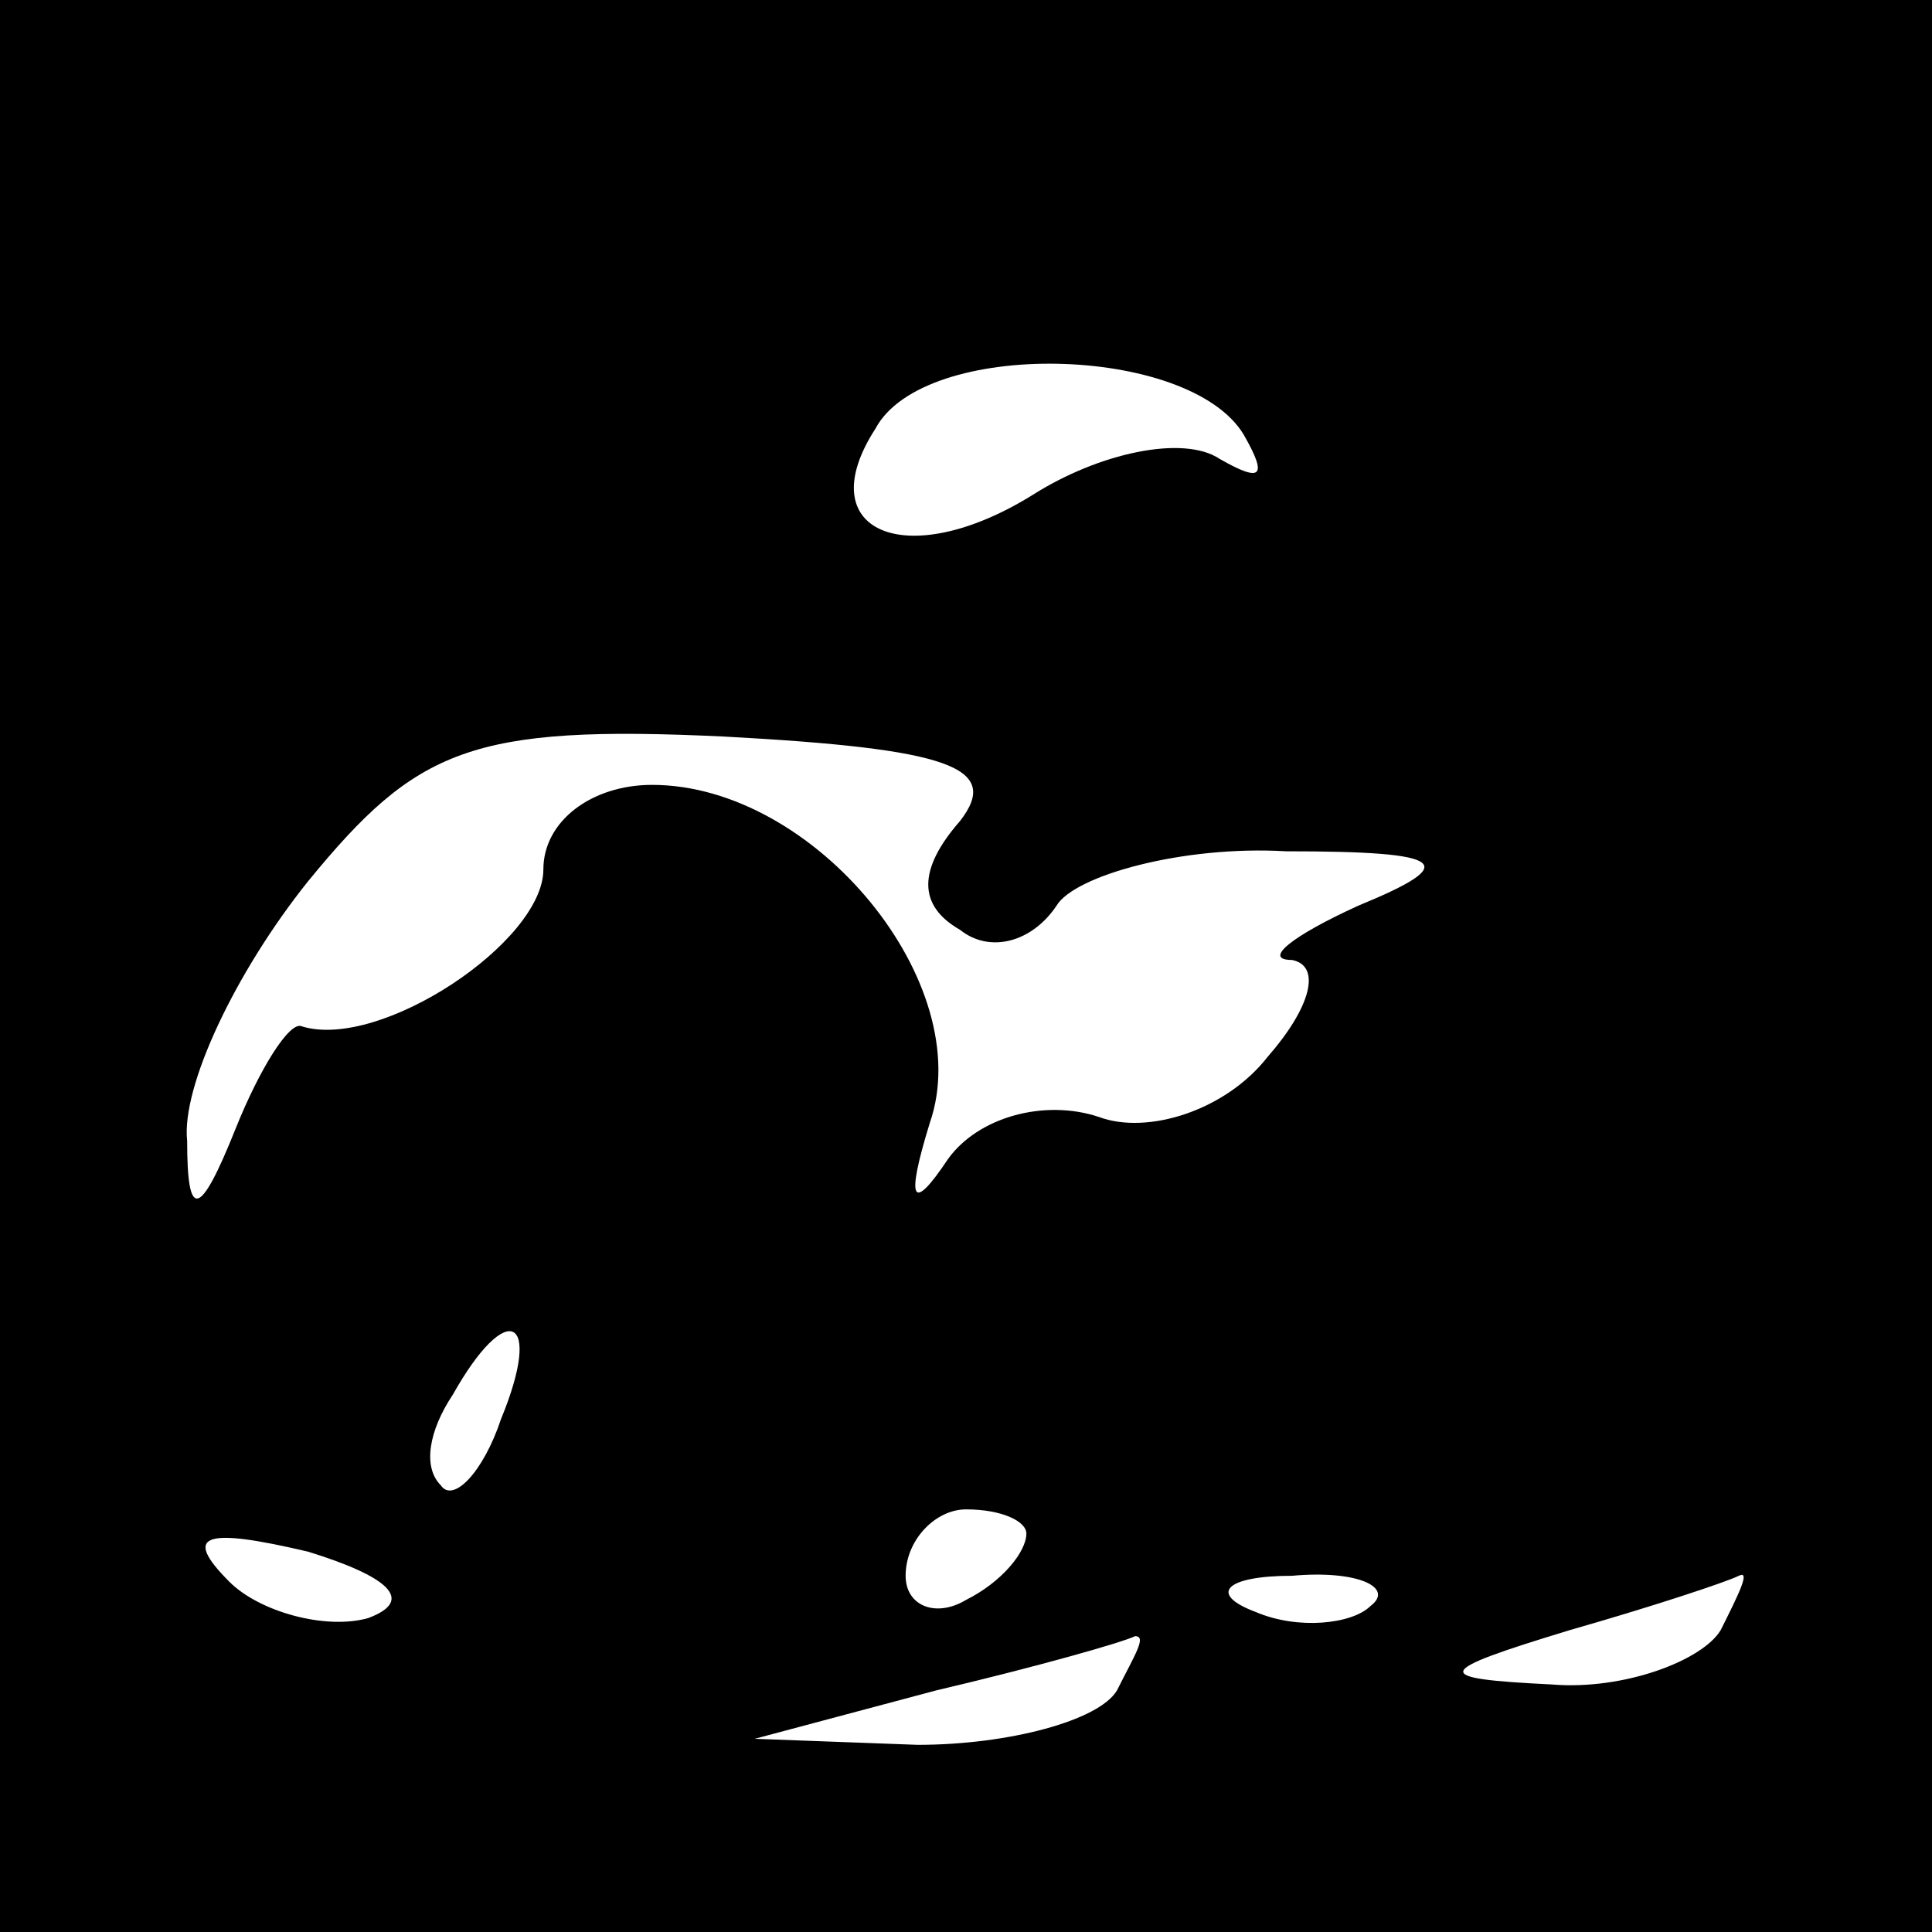 <?xml version="1.0" standalone="no"?>
<!DOCTYPE svg PUBLIC "-//W3C//DTD SVG 20010904//EN"
 "http://www.w3.org/TR/2001/REC-SVG-20010904/DTD/svg10.dtd">
<svg version="1.0" xmlns="http://www.w3.org/2000/svg"
 width="32pt" height="32pt" viewBox="0 0 32 32"
 preserveAspectRatio="xMidYMid meet">
<rect x="0" y="0" width="32" height="32" fill="#808080" stroke="none"/>
<g transform="translate(0,32) scale(0.1,-0.1)"
fill="#000000" stroke="none">
<path fill="#000000" stroke="none" d="M0 160 l0 -160 160 0 160 0 0 160 0
160 -160 0 -160 0 0 -160z"/>
<path fill="#ffffff" stroke="none" d="M206 248 c4 -7 3 -8 -4 -4 -6 4 -20 1
-31 -6 -21 -13 -37 -6 -26 11 8 15 52 14 61 -1z"/>
<path fill="#ffffff" stroke="none" d="M159 184 c-7 -8 -7 -14 0 -18 5 -4 12
-2 16 4 3 5 21 10 38 9 27 0 29 -2 12 -9 -11 -5 -16 -9 -11 -9 5 -1 3 -8 -4
-16 -7 -9 -20 -13 -28 -10 -9 3 -20 0 -25 -7 -6 -9 -7 -7 -3 6 8 23 -19 56
-46 56 -10 0 -18 -6 -18 -14 0 -12 -27 -30 -40 -26 -2 1 -7 -7 -11 -17 -6 -15
-8 -15 -8 -2 -1 9 8 28 20 43 18 22 27 26 69 24 37 -2 46 -5 39 -14z"/>
<path fill="#ffffff" stroke="none" d="M83 85 c-3 -9 -8 -14 -10 -11 -3 3 -2
9 2 15 9 16 15 13 8 -4z"/>
<path fill="#ffffff" stroke="none" d="M61 52 c-7 -2 -18 1 -23 6 -8 8 -4 9
13 5 13 -4 18 -8 10 -11z"/>
<path fill="#ffffff" stroke="none" d="M170 66 c0 -3 -4 -8 -10 -11 -5 -3 -10
-1 -10 4 0 6 5 11 10 11 6 0 10 -2 10 -4z"/>
<path fill="#ffffff" stroke="none" d="M227 54 c-3 -3 -12 -4 -19 -1 -8 3 -5
6 6 6 11 1 17 -2 13 -5z"/>
<path fill="#ffffff" stroke="none" d="M285 50 c-3 -5 -16 -10 -28 -9 -20 1
-20 2 3 9 14 4 26 8 28 9 2 1 0 -3 -3 -9z"/>
<path fill="#ffffff" stroke="none" d="M185 40 c-3 -5 -18 -9 -33 -9 l-27 1
30 8 c17 4 31 8 33 9 2 0 0 -3 -3 -9z"/>
</g>
</svg>
